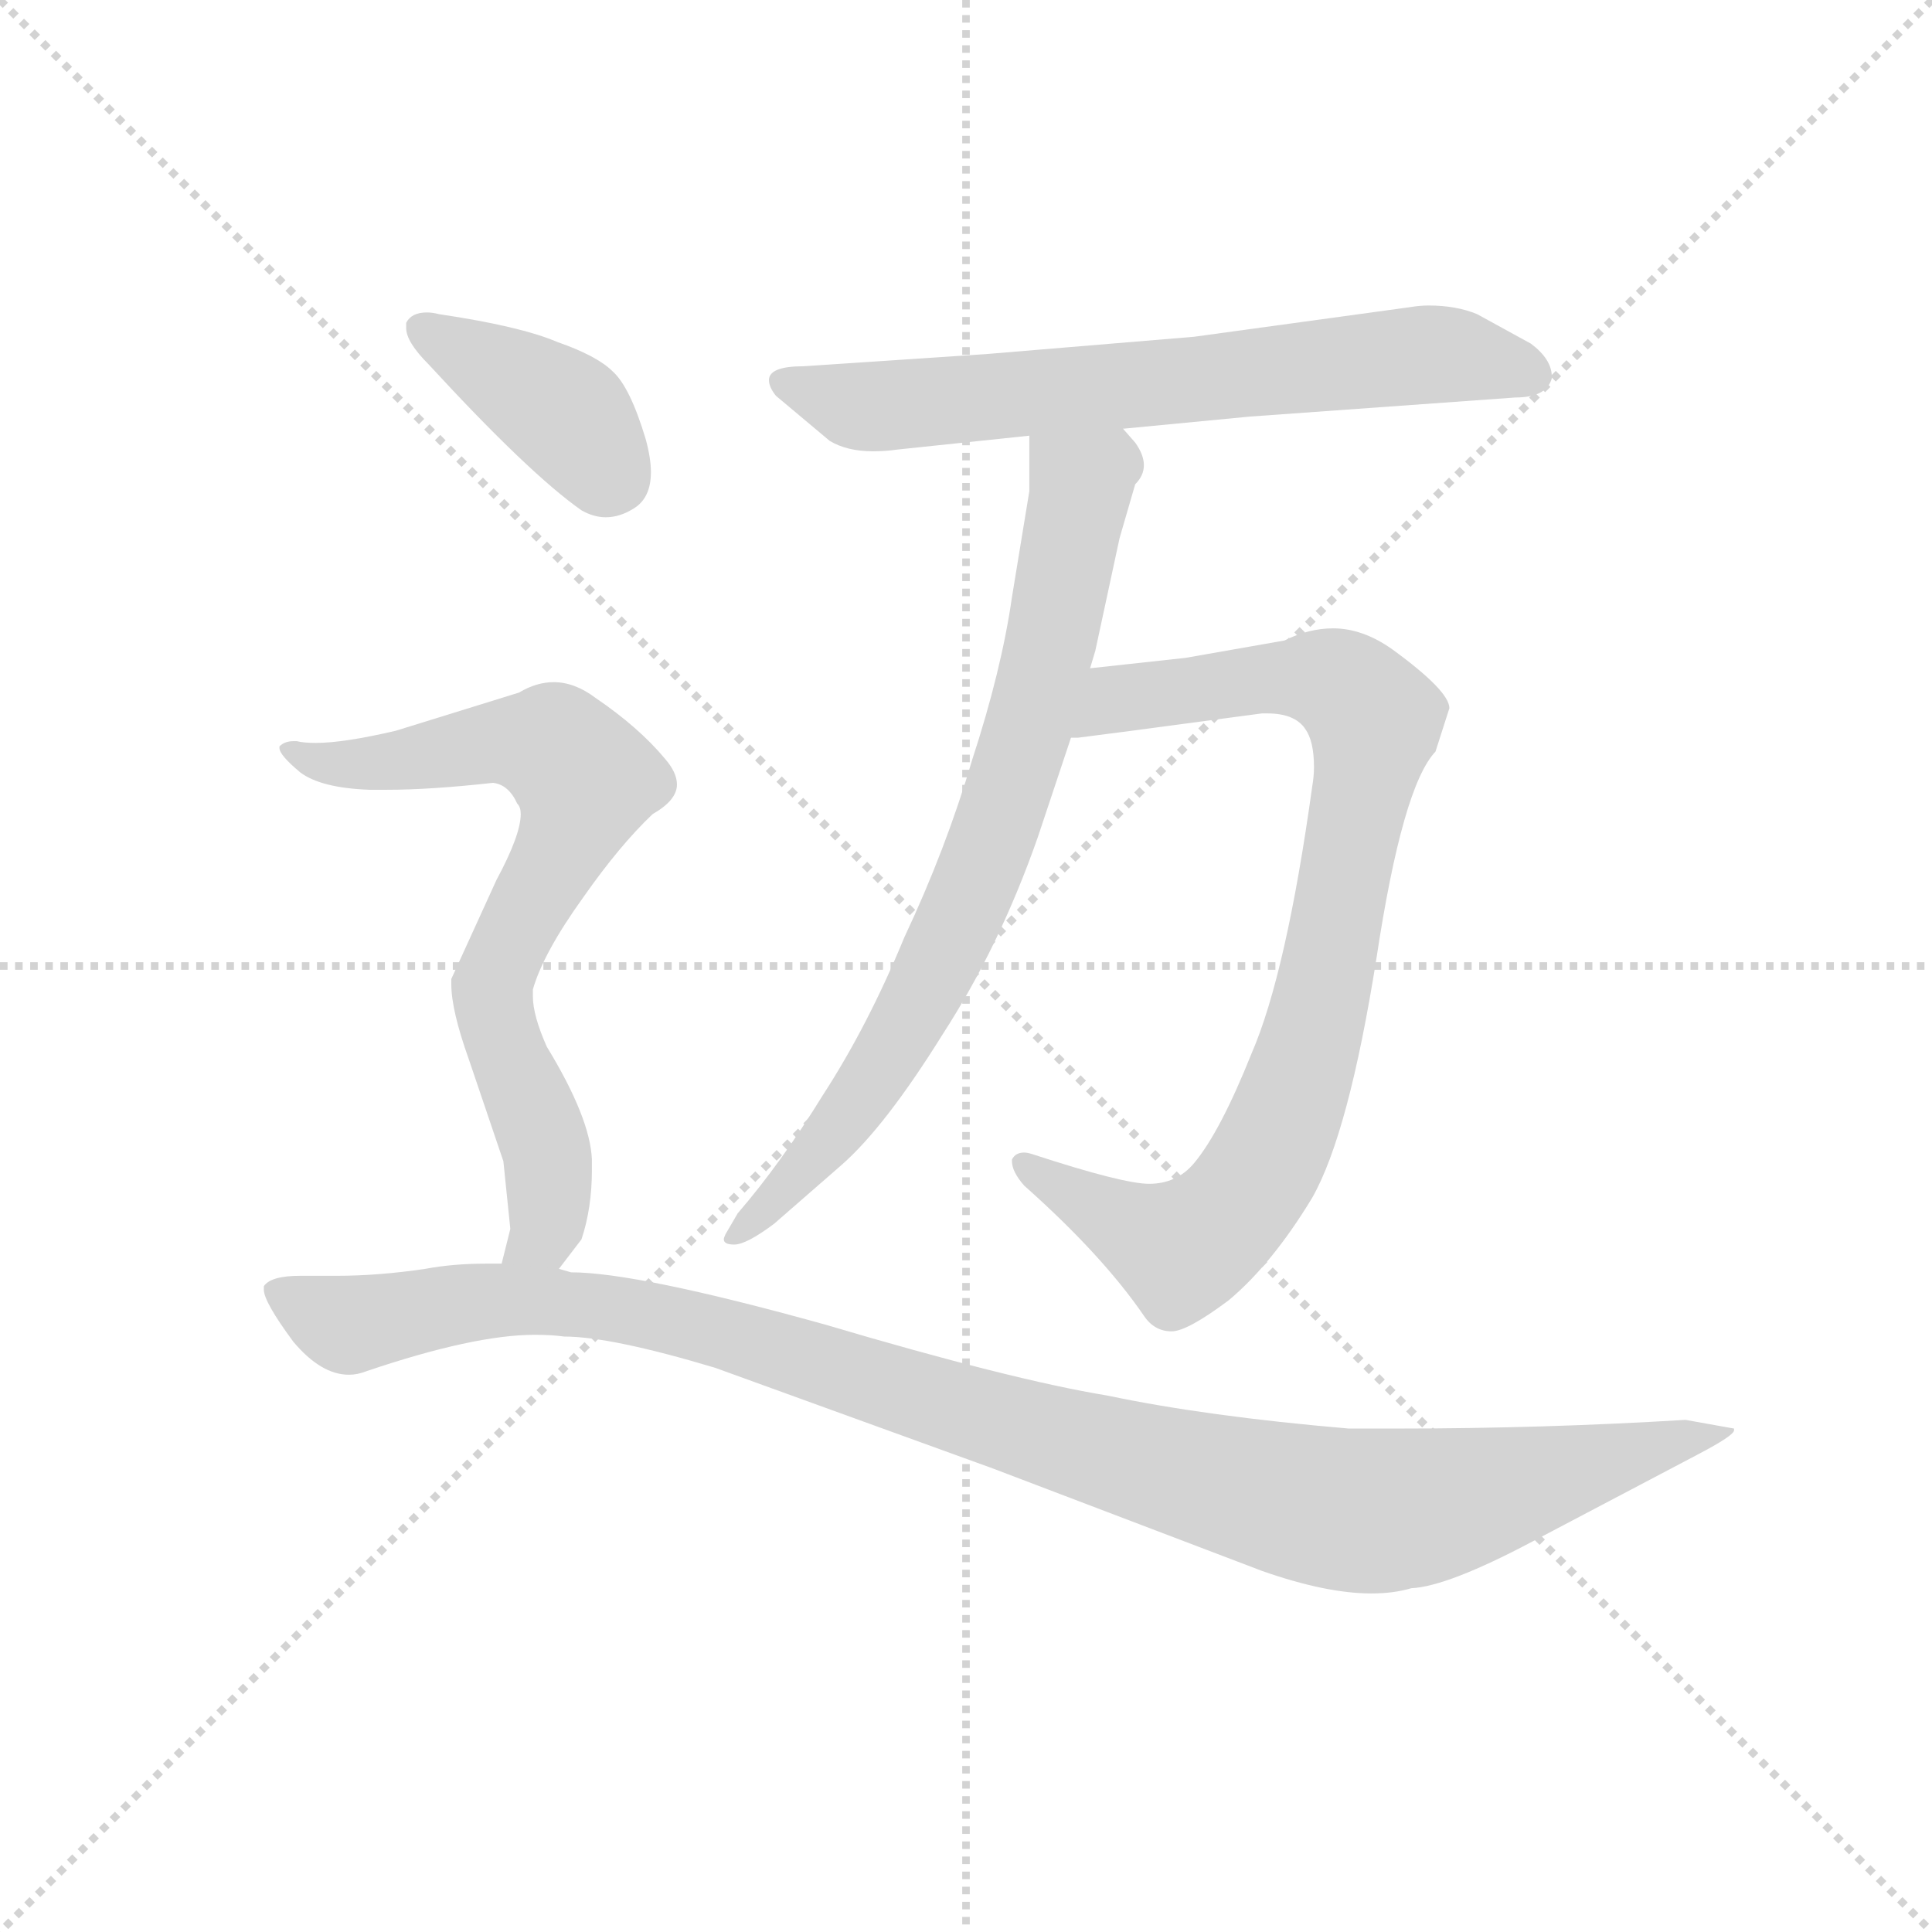 <svg version="1.1" viewBox="0 0 1024 1024" xmlns="http://www.w3.org/2000/svg">
  <g stroke="lightgray" stroke-dasharray="1,1" stroke-width="1" transform="scale(4, 4)">
    <line x1="0" y1="0" x2="256" y2="256"></line>
    <line x1="256" y1="0" x2="0" y2="256"></line>
    <line x1="128" y1="0" x2="128" y2="256"></line>
    <line x1="0" y1="128" x2="256" y2="128"></line>
  </g>
  <g transform="scale(0.92, -0.92) translate(60, -830)">
    <style type="text/css">
      
        @keyframes keyframes0 {
          from {
            stroke: blue;
            stroke-dashoffset: 694;
            stroke-width: 128;
          }
          69% {
            animation-timing-function: step-end;
            stroke: blue;
            stroke-dashoffset: 0;
            stroke-width: 128;
          }
          to {
            stroke: black;
            stroke-width: 1024;
          }
        }
        #make-me-a-hanzi-animation-0 {
          animation: keyframes0 0.815s both;
          animation-delay: 0s;
          animation-timing-function: linear;
        }
      
        @keyframes keyframes1 {
          from {
            stroke: blue;
            stroke-dashoffset: 882;
            stroke-width: 128;
          }
          74% {
            animation-timing-function: step-end;
            stroke: blue;
            stroke-dashoffset: 0;
            stroke-width: 128;
          }
          to {
            stroke: black;
            stroke-width: 1024;
          }
        }
        #make-me-a-hanzi-animation-1 {
          animation: keyframes1 0.968s both;
          animation-delay: 0.815s;
          animation-timing-function: linear;
        }
      
        @keyframes keyframes2 {
          from {
            stroke: blue;
            stroke-dashoffset: 778;
            stroke-width: 128;
          }
          72% {
            animation-timing-function: step-end;
            stroke: blue;
            stroke-dashoffset: 0;
            stroke-width: 128;
          }
          to {
            stroke: black;
            stroke-width: 1024;
          }
        }
        #make-me-a-hanzi-animation-2 {
          animation: keyframes2 0.883s both;
          animation-delay: 1.783s;
          animation-timing-function: linear;
        }
      
        @keyframes keyframes3 {
          from {
            stroke: blue;
            stroke-dashoffset: 399;
            stroke-width: 128;
          }
          56% {
            animation-timing-function: step-end;
            stroke: blue;
            stroke-dashoffset: 0;
            stroke-width: 128;
          }
          to {
            stroke: black;
            stroke-width: 1024;
          }
        }
        #make-me-a-hanzi-animation-3 {
          animation: keyframes3 0.575s both;
          animation-delay: 2.666s;
          animation-timing-function: linear;
        }
      
        @keyframes keyframes4 {
          from {
            stroke: blue;
            stroke-dashoffset: 741;
            stroke-width: 128;
          }
          71% {
            animation-timing-function: step-end;
            stroke: blue;
            stroke-dashoffset: 0;
            stroke-width: 128;
          }
          to {
            stroke: black;
            stroke-width: 1024;
          }
        }
        #make-me-a-hanzi-animation-4 {
          animation: keyframes4 0.853s both;
          animation-delay: 3.24s;
          animation-timing-function: linear;
        }
      
        @keyframes keyframes5 {
          from {
            stroke: blue;
            stroke-dashoffset: 1122;
            stroke-width: 128;
          }
          79% {
            animation-timing-function: step-end;
            stroke: blue;
            stroke-dashoffset: 0;
            stroke-width: 128;
          }
          to {
            stroke: black;
            stroke-width: 1024;
          }
        }
        #make-me-a-hanzi-animation-5 {
          animation: keyframes5 1.163s both;
          animation-delay: 4.093s;
          animation-timing-function: linear;
        }
      
    </style>
    
      <path d="M 587 583 L 660 590 L 813 601 Q 831 601 834 612 L 834 613 Q 834 623 822 632 L 791 649 Q 779 654 763 654 Q 758 654 752 653 L 628 636 L 508 626 L 403 619 Q 383 619 383 611 Q 383 607 387 602 L 418 576 Q 428 570 443 570 Q 450 570 457 571 L 533 579 L 587 583 Z" fill="lightgray"></path>
    
      <path d="M 557 405 L 561 405 L 592 409 L 667 419 L 670 419 Q 686 419 692 410 Q 697 403 697 388 Q 697 383 696 377 Q 681 269 661 223 Q 643 178 628 160 Q 618 148 602 148 Q 587 148 535 165 Q 532 166 530 166 Q 525 166 523 162 L 523 161 Q 523 155 530 147 Q 575 107 599 72 Q 605 63 615 63 Q 624 63 648 81 Q 673 102 696 140 Q 717 177 733 278 Q 748 377 767 397 L 775 422 Q 775 432 742 456 Q 725 468 708 468 Q 694 468 680 461 L 623 451 L 568 445 C 538 442 527 402 557 405 Z" fill="lightgray"></path>
    
      <path d="M 533 579 L 533 547 L 523 486 Q 517 444 500 392 Q 485 341 461 290 Q 440 239 414 199 Q 390 160 365 131 L 358 119 Q 357 117 357 116 Q 357 113 363 113 Q 370 113 386 125 L 425 159 Q 450 181 483 234 Q 516 285 538 348 L 557 405 L 568 445 L 571 455 L 585 520 L 594 551 Q 599 556 599 562 Q 599 568 594 575 L 587 583 C 569 607 533 609 533 579 Z" fill="lightgray"></path>
    
      <path d="M 193 649 Q 189 650 186 650 Q 177 650 174 644 L 174 641 Q 174 633 187 620 Q 245 557 275 536 Q 282 532 289 532 Q 297 532 305 537 Q 315 543 315 558 Q 315 566 312 577 Q 303 607 293 616 Q 284 625 261 633 Q 240 642 193 649 Z" fill="lightgray"></path>
    
      <path d="M 239 431 L 168 409 Q 138 402 122 402 Q 115 402 111 403 L 109 403 Q 104 403 101 400 L 101 399 Q 101 395 113 385 Q 125 376 153 375 L 163 375 Q 188 375 224 379 Q 233 378 238 367 Q 240 365 240 361 Q 240 349 226 323 L 200 266 L 200 263 Q 200 248 210 220 L 230 161 L 234 122 L 229 102 C 222 73 244 75 262 99 L 275 116 Q 281 134 281 156 L 281 162 Q 280 186 255 227 Q 247 245 247 256 L 247 260 Q 253 281 276 313 Q 297 343 316 361 Q 330 369 330 378 Q 330 385 323 393 Q 308 411 283 428 Q 271 437 259 437 Q 249 437 239 431 Z" fill="lightgray"></path>
    
      <path d="M 229 102 L 220 102 Q 201 102 185 99 Q 158 95 134 95 L 113 95 Q 96 95 92 89 L 92 87 Q 92 80 109 57 Q 125 38 141 38 Q 146 38 151 40 Q 213 61 248 61 Q 258 61 265 60 Q 292 60 352 42 L 512 -16 L 667 -75 Q 704 -88 730 -88 Q 743 -88 753 -85 Q 774 -84 823 -58 L 918 -8 Q 939 3 939 6 L 939 7 L 911 12 Q 829 7 745 7 L 717 7 Q 635 14 578 26 Q 523 35 415 67 Q 307 97 269 97 L 262 99 L 229 102 Z" fill="lightgray"></path>
    
    
      <clipPath id="make-me-a-hanzi-clip-0">
        <path d="M 587 583 L 660 590 L 813 601 Q 831 601 834 612 L 834 613 Q 834 623 822 632 L 791 649 Q 779 654 763 654 Q 758 654 752 653 L 628 636 L 508 626 L 403 619 Q 383 619 383 611 Q 383 607 387 602 L 418 576 Q 428 570 443 570 Q 450 570 457 571 L 533 579 L 587 583 Z"></path>
      </clipPath>
      <path clip-path="url(#make-me-a-hanzi-clip-0)" d="M 391 609 L 448 596 L 768 626 L 825 613" fill="none" id="make-me-a-hanzi-animation-0" stroke-dasharray="566 1132" stroke-linecap="round"></path>
    
      <clipPath id="make-me-a-hanzi-clip-1">
        <path d="M 557 405 L 561 405 L 592 409 L 667 419 L 670 419 Q 686 419 692 410 Q 697 403 697 388 Q 697 383 696 377 Q 681 269 661 223 Q 643 178 628 160 Q 618 148 602 148 Q 587 148 535 165 Q 532 166 530 166 Q 525 166 523 162 L 523 161 Q 523 155 530 147 Q 575 107 599 72 Q 605 63 615 63 Q 624 63 648 81 Q 673 102 696 140 Q 717 177 733 278 Q 748 377 767 397 L 775 422 Q 775 432 742 456 Q 725 468 708 468 Q 694 468 680 461 L 623 451 L 568 445 C 538 442 527 402 557 405 Z"></path>
      </clipPath>
      <path clip-path="url(#make-me-a-hanzi-clip-1)" d="M 559 412 L 568 412 L 591 429 L 676 440 L 710 436 L 732 415 L 696 233 L 677 177 L 655 138 L 636 120 L 617 112 L 528 162" fill="none" id="make-me-a-hanzi-animation-1" stroke-dasharray="754 1508" stroke-linecap="round"></path>
    
      <clipPath id="make-me-a-hanzi-clip-2">
        <path d="M 533 579 L 533 547 L 523 486 Q 517 444 500 392 Q 485 341 461 290 Q 440 239 414 199 Q 390 160 365 131 L 358 119 Q 357 117 357 116 Q 357 113 363 113 Q 370 113 386 125 L 425 159 Q 450 181 483 234 Q 516 285 538 348 L 557 405 L 568 445 L 571 455 L 585 520 L 594 551 Q 599 556 599 562 Q 599 568 594 575 L 587 583 C 569 607 533 609 533 579 Z"></path>
      </clipPath>
      <path clip-path="url(#make-me-a-hanzi-clip-2)" d="M 540 574 L 563 551 L 562 543 L 535 418 L 506 332 L 442 207 L 411 165 L 361 116" fill="none" id="make-me-a-hanzi-animation-2" stroke-dasharray="650 1300" stroke-linecap="round"></path>
    
      <clipPath id="make-me-a-hanzi-clip-3">
        <path d="M 193 649 Q 189 650 186 650 Q 177 650 174 644 L 174 641 Q 174 633 187 620 Q 245 557 275 536 Q 282 532 289 532 Q 297 532 305 537 Q 315 543 315 558 Q 315 566 312 577 Q 303 607 293 616 Q 284 625 261 633 Q 240 642 193 649 Z"></path>
      </clipPath>
      <path clip-path="url(#make-me-a-hanzi-clip-3)" d="M 182 643 L 263 593 L 293 556" fill="none" id="make-me-a-hanzi-animation-3" stroke-dasharray="271 542" stroke-linecap="round"></path>
    
      <clipPath id="make-me-a-hanzi-clip-4">
        <path d="M 239 431 L 168 409 Q 138 402 122 402 Q 115 402 111 403 L 109 403 Q 104 403 101 400 L 101 399 Q 101 395 113 385 Q 125 376 153 375 L 163 375 Q 188 375 224 379 Q 233 378 238 367 Q 240 365 240 361 Q 240 349 226 323 L 200 266 L 200 263 Q 200 248 210 220 L 230 161 L 234 122 L 229 102 C 222 73 244 75 262 99 L 275 116 Q 281 134 281 156 L 281 162 Q 280 186 255 227 Q 247 245 247 256 L 247 260 Q 253 281 276 313 Q 297 343 316 361 Q 330 369 330 378 Q 330 385 323 393 Q 308 411 283 428 Q 271 437 259 437 Q 249 437 239 431 Z"></path>
      </clipPath>
      <path clip-path="url(#make-me-a-hanzi-clip-4)" d="M 106 400 L 122 391 L 146 389 L 240 403 L 259 400 L 277 381 L 269 351 L 224 264 L 227 235 L 254 171 L 256 150 L 253 119 L 235 106" fill="none" id="make-me-a-hanzi-animation-4" stroke-dasharray="613 1226" stroke-linecap="round"></path>
    
      <clipPath id="make-me-a-hanzi-clip-5">
        <path d="M 229 102 L 220 102 Q 201 102 185 99 Q 158 95 134 95 L 113 95 Q 96 95 92 89 L 92 87 Q 92 80 109 57 Q 125 38 141 38 Q 146 38 151 40 Q 213 61 248 61 Q 258 61 265 60 Q 292 60 352 42 L 512 -16 L 667 -75 Q 704 -88 730 -88 Q 743 -88 753 -85 Q 774 -84 823 -58 L 918 -8 Q 939 3 939 6 L 939 7 L 911 12 Q 829 7 745 7 L 717 7 Q 635 14 578 26 Q 523 35 415 67 Q 307 97 269 97 L 262 99 L 229 102 Z"></path>
      </clipPath>
      <path clip-path="url(#make-me-a-hanzi-clip-5)" d="M 98 88 L 141 67 L 225 81 L 301 75 L 399 50 L 572 -6 L 719 -40 L 780 -34 L 917 3 L 924 0 L 934 7" fill="none" id="make-me-a-hanzi-animation-5" stroke-dasharray="994 1988" stroke-linecap="round"></path>
    
  </g>
</svg>